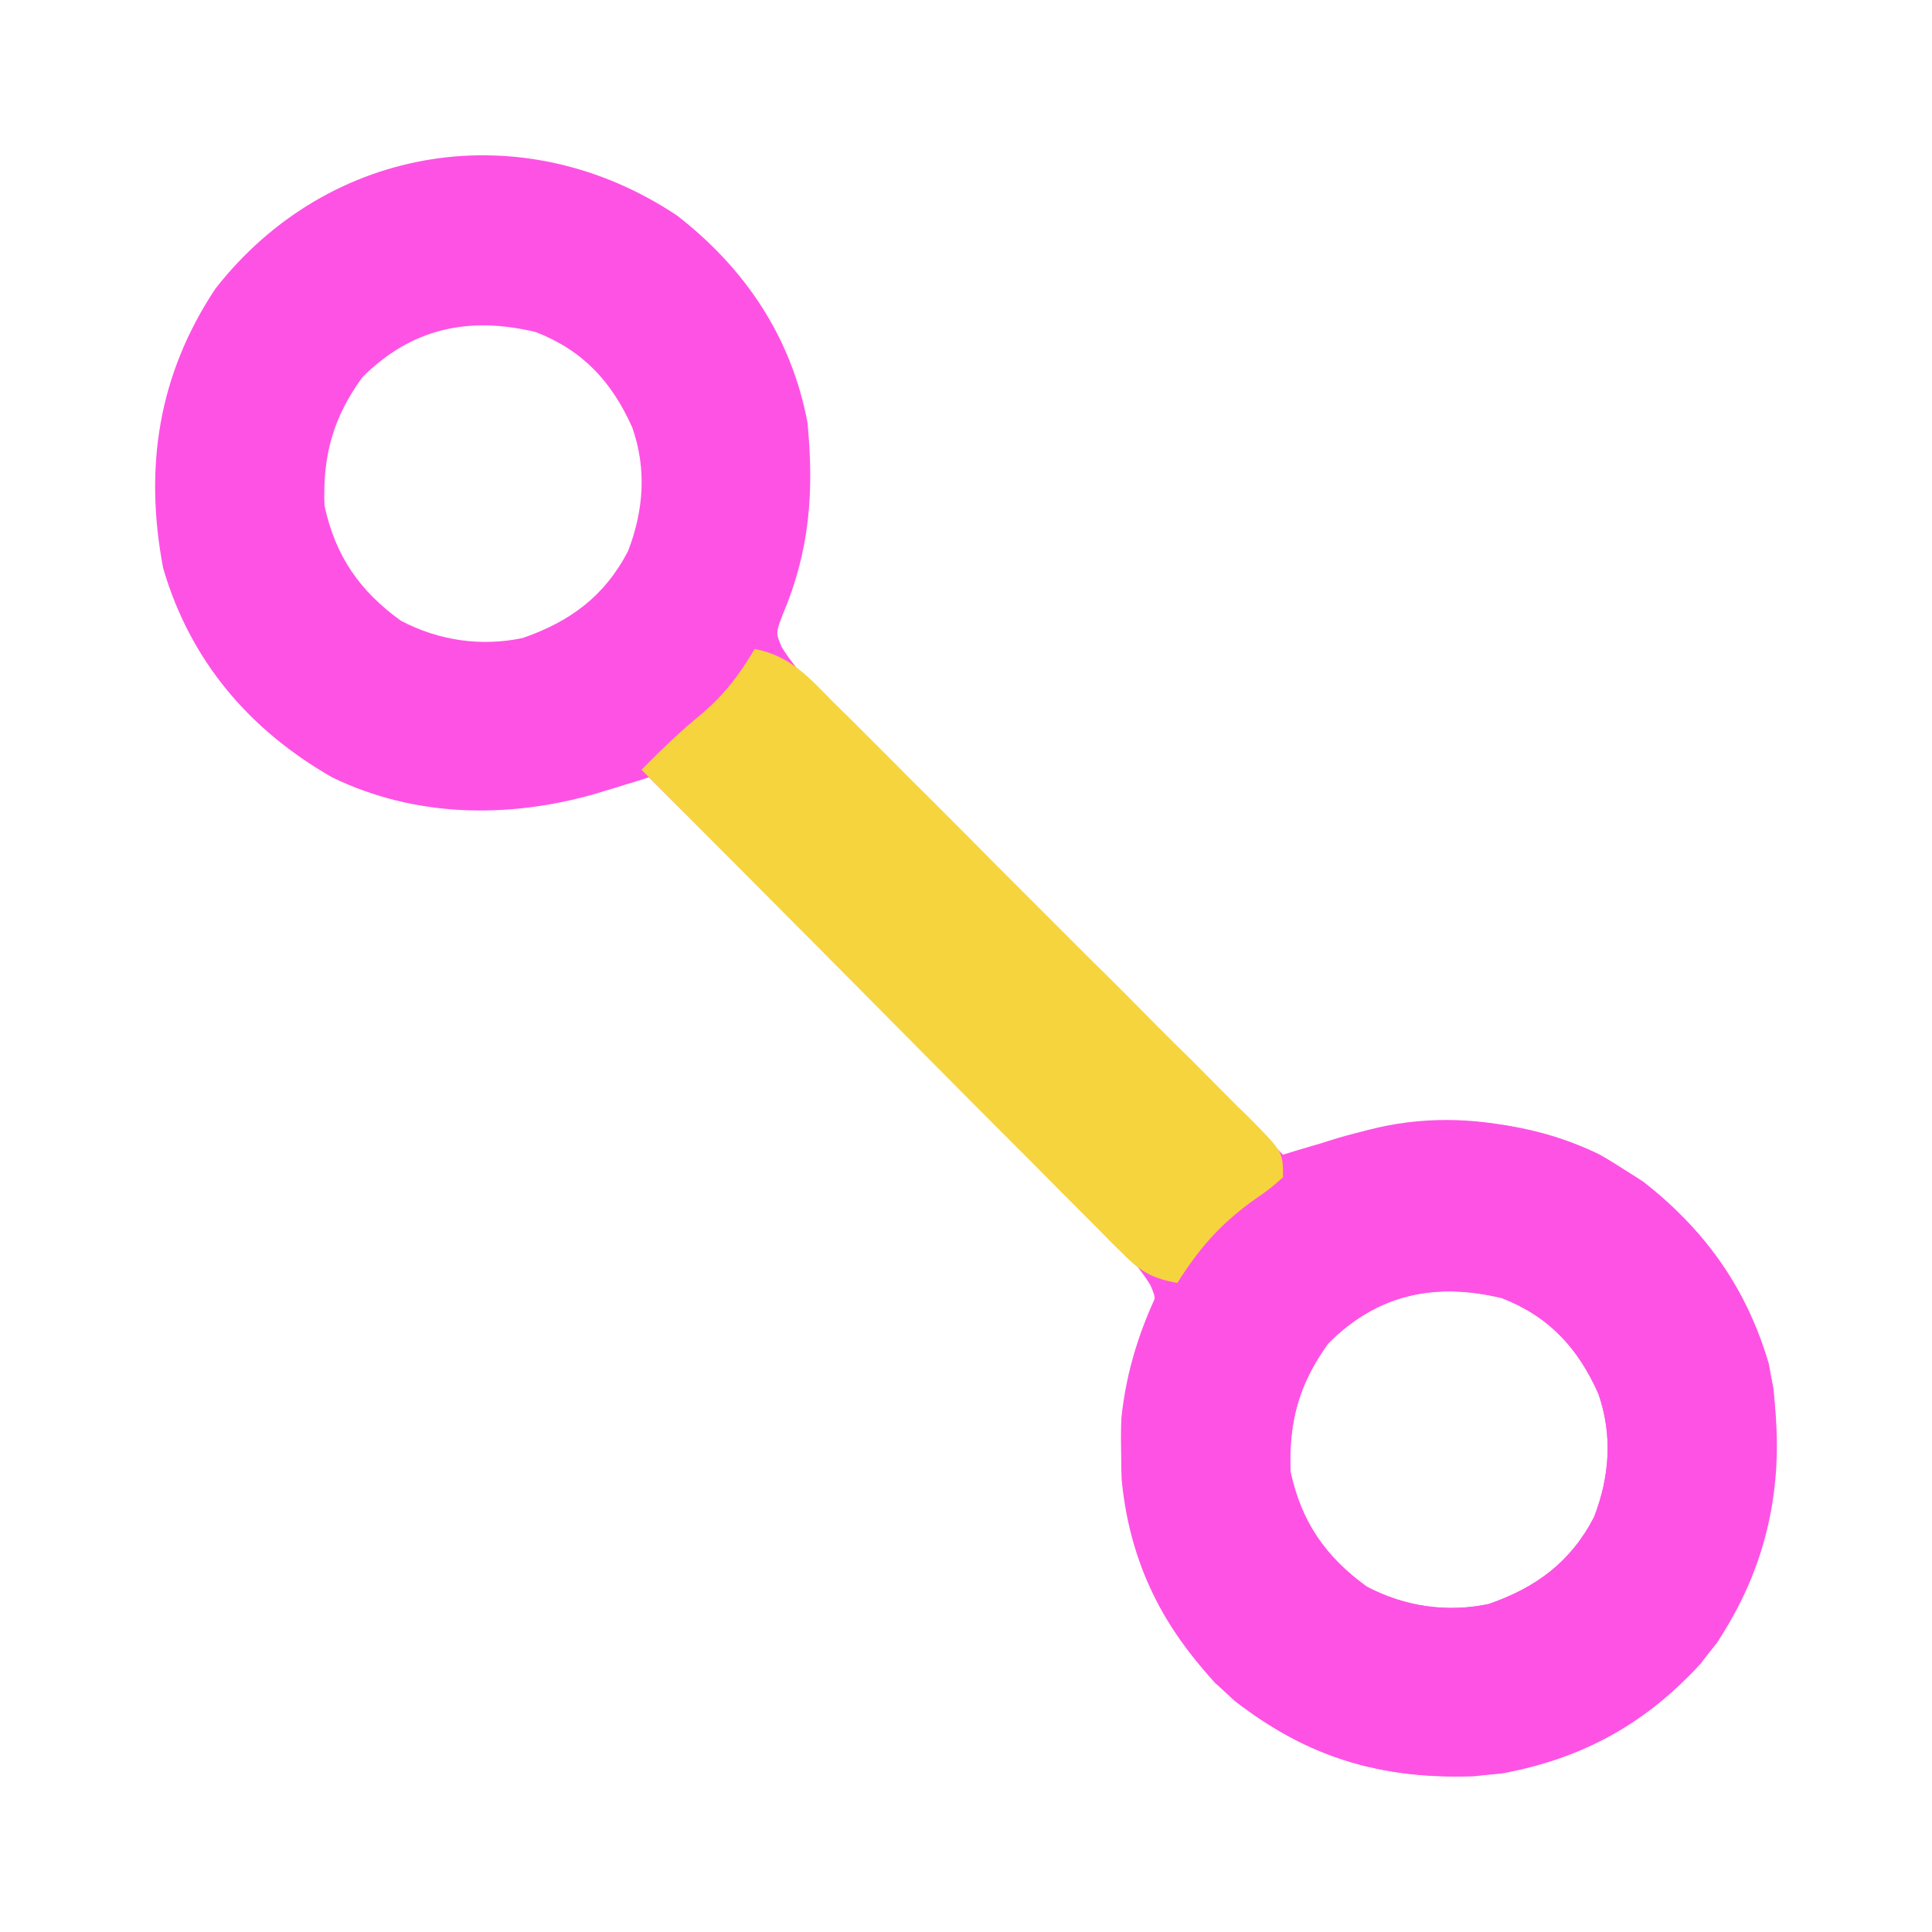 <?xml version="1.0" encoding="UTF-8"?>
<svg xmlns="http://www.w3.org/2000/svg" xmlns:xlink="http://www.w3.org/1999/xlink" width="24" height="24" viewBox="0 0 24 24" version="1.1">
<g id="surface1">
<path style=" stroke:none;fill-rule:nonzero;fill:rgb(99.608%,32.157%,89.804%);fill-opacity:1;" d="M 8.414 2.68 C 9.258 3.336 9.832 4.191 10.031 5.25 C 10.113 6.105 10.062 6.84 9.719 7.645 C 9.637 7.863 9.637 7.863 9.711 8.039 C 9.906 8.352 10.164 8.594 10.426 8.852 C 10.484 8.91 10.543 8.973 10.605 9.031 C 10.801 9.227 10.996 9.426 11.195 9.621 C 11.332 9.758 11.469 9.891 11.605 10.027 C 11.961 10.387 12.324 10.742 12.68 11.102 C 13.047 11.465 13.414 11.832 13.781 12.195 C 14.5 12.914 15.219 13.629 15.938 14.344 C 16 14.324 16.062 14.305 16.129 14.285 C 16.215 14.262 16.297 14.234 16.383 14.211 C 16.465 14.184 16.547 14.16 16.633 14.133 C 17.703 13.82 18.863 13.848 19.875 14.344 C 20.906 14.934 21.637 15.793 21.973 16.941 C 22.211 18.195 22.035 19.344 21.324 20.414 C 20.625 21.305 19.766 21.828 18.656 22.031 C 17.383 22.16 16.344 21.914 15.332 21.125 C 14.516 20.379 14.039 19.484 13.934 18.383 C 13.902 17.656 13.992 17.031 14.281 16.355 C 14.363 16.133 14.363 16.133 14.289 15.961 C 14.094 15.648 13.836 15.406 13.574 15.148 C 13.516 15.09 13.457 15.031 13.395 14.969 C 13.199 14.773 13.004 14.574 12.805 14.379 C 12.668 14.246 12.531 14.109 12.395 13.973 C 12.039 13.613 11.676 13.258 11.32 12.898 C 10.953 12.535 10.586 12.168 10.219 11.805 C 9.5 11.09 8.781 10.371 8.062 9.656 C 8 9.676 7.938 9.695 7.875 9.715 C 7.793 9.738 7.707 9.766 7.621 9.793 C 7.543 9.816 7.461 9.84 7.375 9.867 C 6.293 10.172 5.145 10.152 4.125 9.656 C 3.094 9.066 2.363 8.207 2.027 7.059 C 1.789 5.809 1.965 4.656 2.676 3.586 C 4.09 1.777 6.516 1.41 8.414 2.68 Z M 4.5 4.688 C 4.137 5.191 4.008 5.656 4.031 6.281 C 4.164 6.902 4.465 7.34 4.98 7.711 C 5.449 7.957 5.973 8.035 6.492 7.926 C 7.078 7.723 7.508 7.41 7.801 6.848 C 7.996 6.344 8.035 5.828 7.855 5.312 C 7.602 4.746 7.246 4.355 6.656 4.125 C 5.828 3.926 5.113 4.074 4.5 4.688 Z M 16.5 16.688 C 16.137 17.191 16.008 17.656 16.031 18.281 C 16.164 18.902 16.465 19.34 16.98 19.711 C 17.449 19.957 17.973 20.035 18.492 19.926 C 19.078 19.723 19.508 19.41 19.801 18.848 C 19.996 18.344 20.035 17.828 19.855 17.312 C 19.602 16.746 19.246 16.355 18.656 16.125 C 17.828 15.926 17.113 16.074 16.5 16.688 Z M 16.5 16.688 "/>
<path style=" stroke:none;fill-rule:nonzero;fill:rgb(99.608%,32.157%,89.804%);fill-opacity:1;" d="M 20.414 14.68 C 21.258 15.336 21.832 16.191 22.031 17.25 C 22.156 18.543 21.938 19.625 21.125 20.668 C 20.352 21.512 19.441 21.953 18.305 22.066 C 17.039 22.109 16.035 21.766 15.094 20.906 C 14.219 19.949 13.879 18.902 13.93 17.617 C 13.992 17.02 14.168 16.477 14.438 15.938 C 14.5 15.938 14.562 15.938 14.625 15.938 C 14.648 15.883 14.676 15.828 14.703 15.77 C 14.941 15.324 15.312 14.891 15.75 14.625 C 15.812 14.625 15.875 14.625 15.938 14.625 C 15.938 14.562 15.938 14.5 15.938 14.438 C 16.086 14.375 16.234 14.316 16.383 14.258 C 16.465 14.223 16.547 14.188 16.633 14.152 C 17.898 13.676 19.312 13.941 20.414 14.68 Z M 16.5 16.688 C 16.137 17.191 16.008 17.656 16.031 18.281 C 16.164 18.902 16.465 19.34 16.98 19.711 C 17.449 19.957 17.973 20.035 18.492 19.926 C 19.078 19.723 19.508 19.41 19.801 18.848 C 19.996 18.344 20.035 17.828 19.855 17.312 C 19.602 16.746 19.246 16.355 18.656 16.125 C 17.828 15.926 17.113 16.074 16.5 16.688 Z M 16.5 16.688 "/>
<path style=" stroke:none;fill-rule:nonzero;fill:rgb(96.471%,83.137%,24.314%);fill-opacity:1;" d="M 9.375 8.062 C 9.82 8.145 10.055 8.422 10.359 8.73 C 10.422 8.789 10.48 8.852 10.543 8.91 C 10.742 9.109 10.941 9.309 11.141 9.508 C 11.277 9.648 11.418 9.785 11.555 9.922 C 11.844 10.211 12.133 10.5 12.422 10.793 C 12.793 11.164 13.164 11.535 13.535 11.906 C 13.824 12.188 14.109 12.477 14.391 12.762 C 14.527 12.898 14.664 13.035 14.805 13.172 C 14.996 13.363 15.184 13.555 15.375 13.746 C 15.434 13.801 15.492 13.859 15.551 13.918 C 15.938 14.312 15.938 14.312 15.938 14.625 C 15.77 14.773 15.77 14.773 15.543 14.93 C 15.141 15.227 14.891 15.516 14.625 15.938 C 14.332 15.883 14.176 15.805 13.969 15.594 C 13.914 15.539 13.859 15.488 13.805 15.434 C 13.746 15.375 13.691 15.316 13.633 15.258 C 13.57 15.195 13.508 15.133 13.445 15.07 C 13.242 14.867 13.039 14.664 12.84 14.461 C 12.699 14.32 12.559 14.18 12.418 14.039 C 12.047 13.668 11.68 13.297 11.312 12.926 C 10.938 12.547 10.559 12.168 10.184 11.789 C 9.445 11.047 8.707 10.305 7.969 9.562 C 8.215 9.312 8.453 9.082 8.723 8.863 C 9.016 8.609 9.176 8.391 9.375 8.062 Z M 9.375 8.062 "/>
</g>
</svg>
